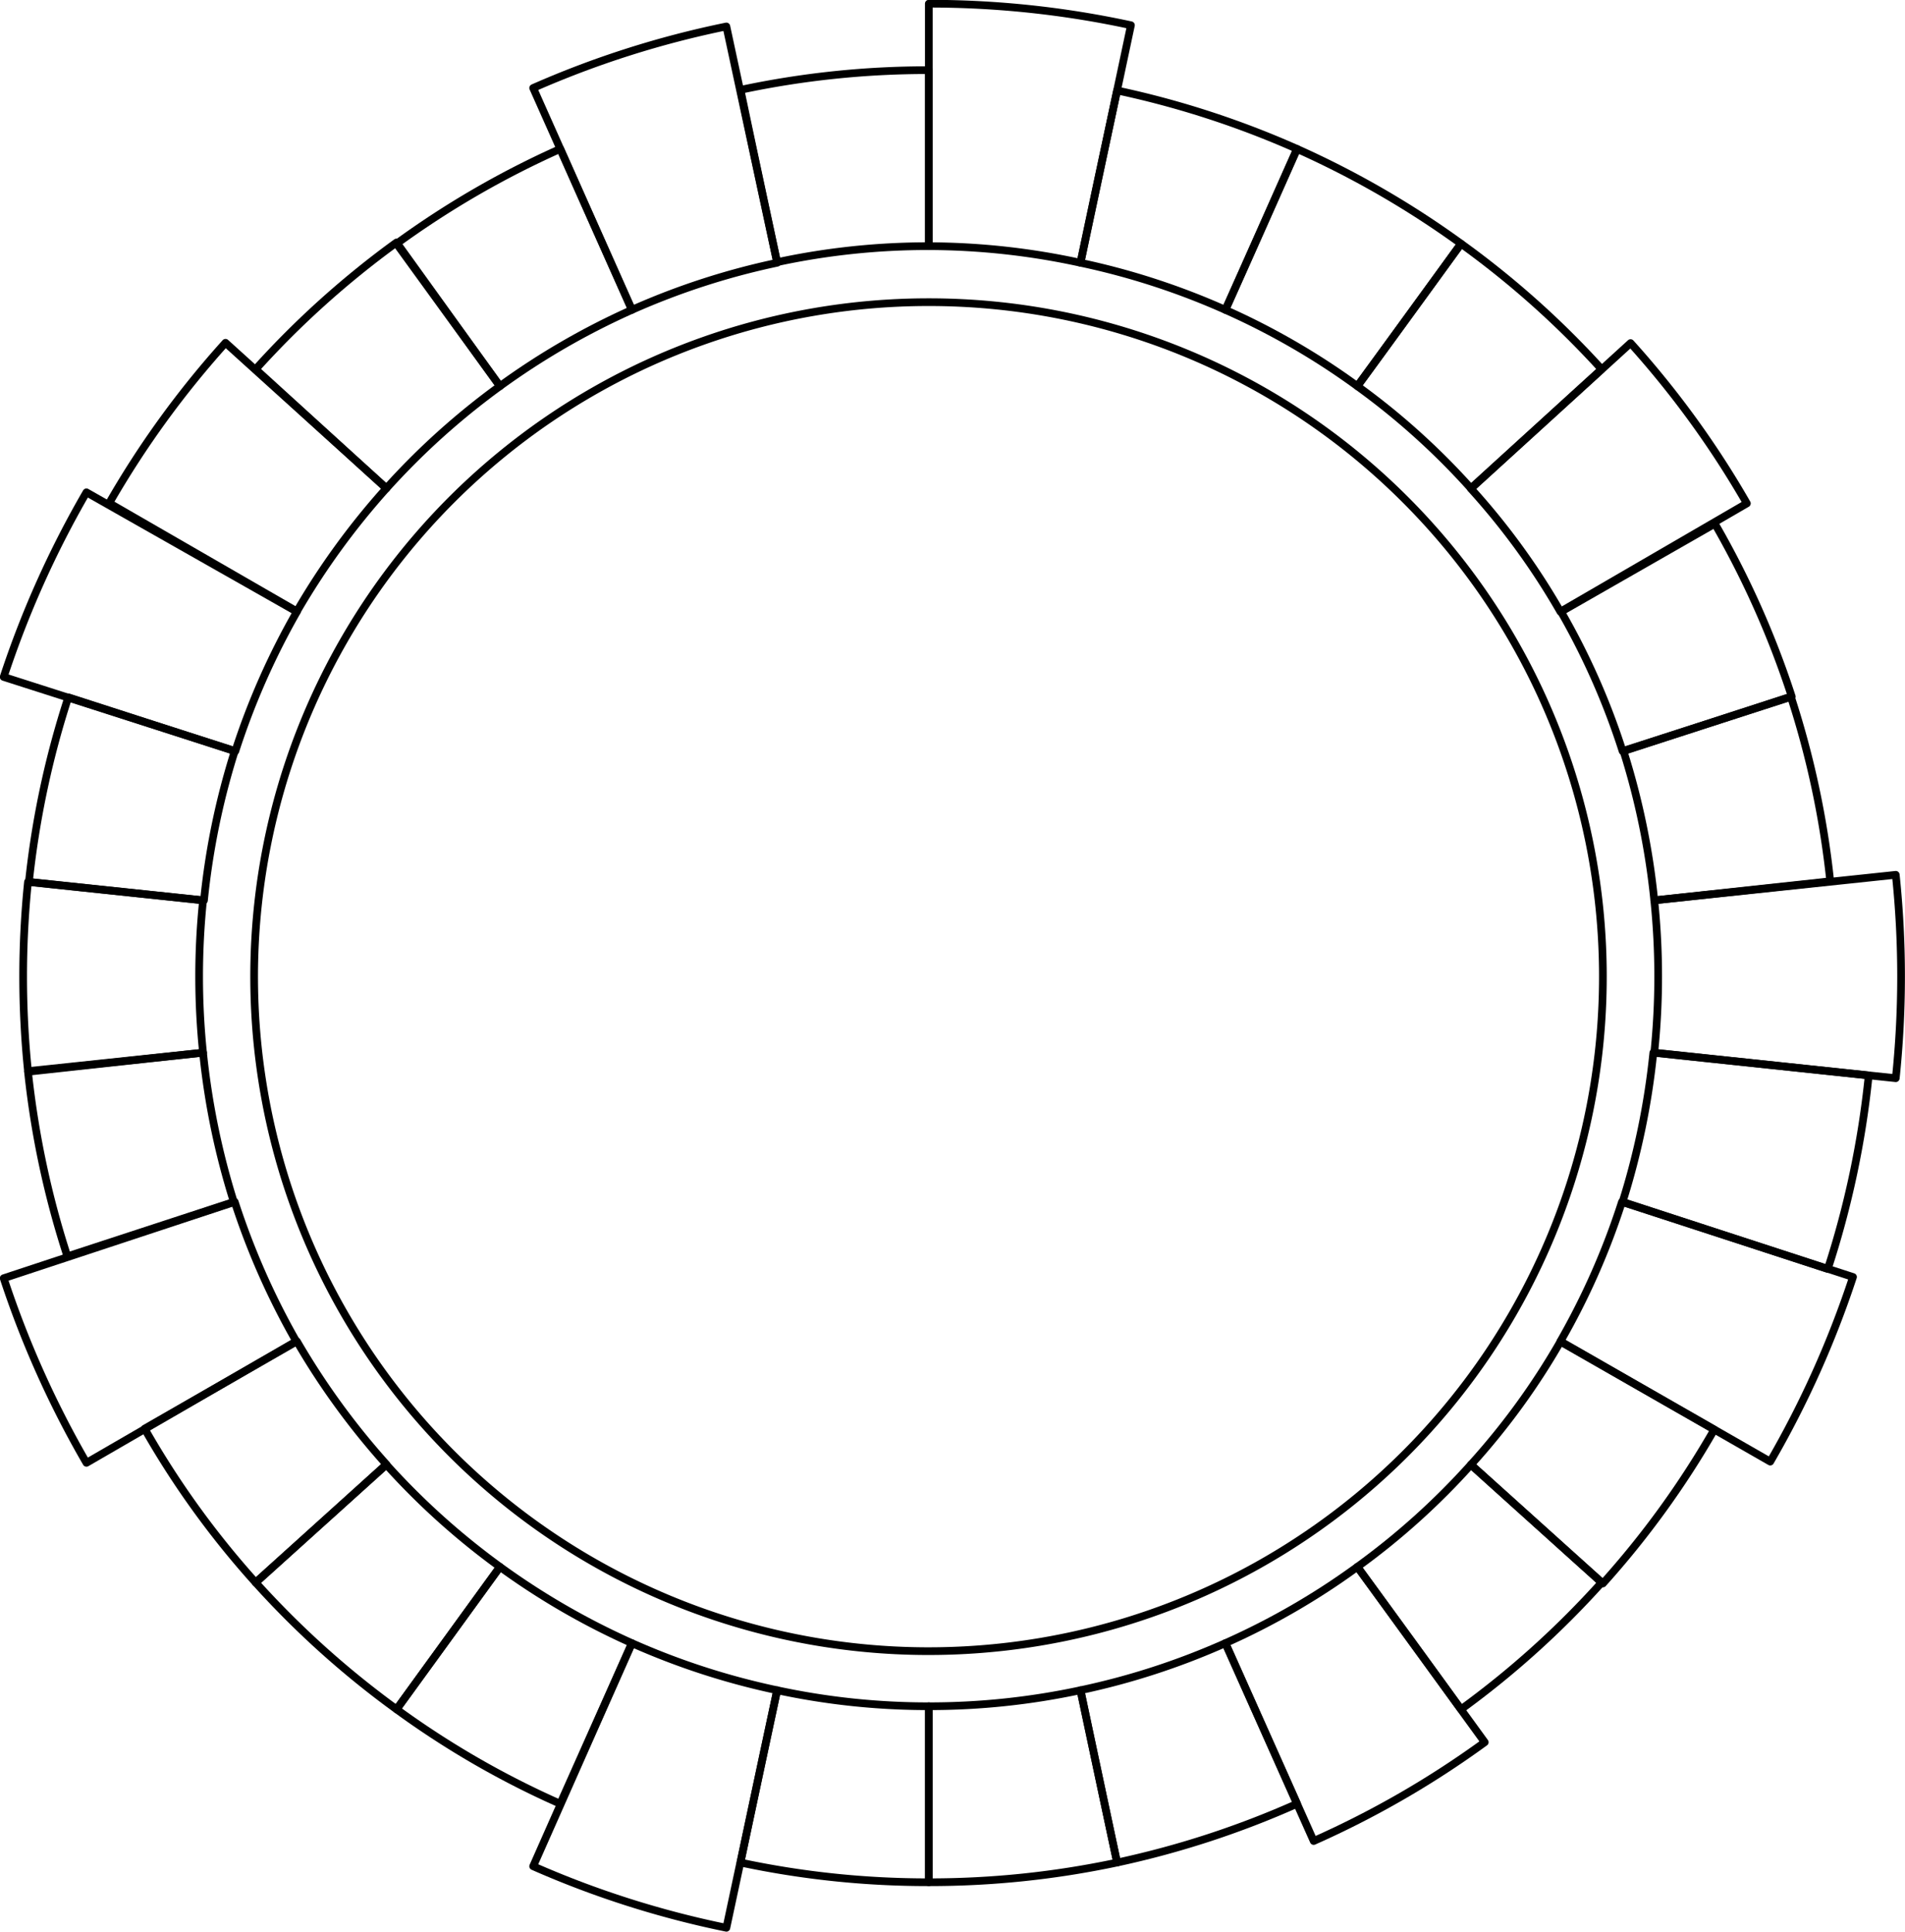 <svg xmlns="http://www.w3.org/2000/svg" viewBox="0 0 61.92 62.78"><g id="Layer_2" data-name="Layer 2"><g id="Default"><path d="M12.56,15.87a24,24,0,0,0-2.91,4l-6.1-3.52a30.24,30.24,0,0,1,3.78-5.21Z" style="fill:none;stroke:#000;stroke-linecap:round;stroke-linejoin:round;stroke-width:0.25px"/><path d="M35.12,54.93a23.57,23.57,0,0,0,4.71-1.53l2.33,5.22a29.64,29.64,0,0,1-5.85,1.91Q35.71,57.72,35.12,54.93Z" style="fill:none;stroke:#000;stroke-linecap:round;stroke-linejoin:round;stroke-width:0.25px"/><path d="M30.19,8a23.32,23.32,0,0,0-4.93.52c-.4-1.87-.8-3.73-1.19-5.6a29.17,29.17,0,0,1,6.12-.64Z" style="fill:none;stroke:#000;stroke-linecap:round;stroke-linejoin:round;stroke-width:0.25px"/><path d="M6.6,34.21a24.35,24.35,0,0,0,1,4.85L2.19,40.83a29.48,29.48,0,0,1-1.28-6Z" style="fill:none;stroke:#000;stroke-linecap:round;stroke-linejoin:round;stroke-width:0.25px"/><path d="M16.25,12.55a23.73,23.73,0,0,0-3.69,3.32L8.31,12a29.37,29.37,0,0,1,4.58-4.12Z" style="fill:none;stroke:#000;stroke-linecap:round;stroke-linejoin:round;stroke-width:0.25px"/><path d="M47.81,47.6a22.92,22.92,0,0,0,2.91-4l5,2.86a29.06,29.06,0,0,1-3.62,5Z" style="fill:none;stroke:#000;stroke-linecap:round;stroke-linejoin:round;stroke-width:0.25px"/><path d="M52.74,24.41a23.27,23.27,0,0,0-2-4.53l5-2.86a29.44,29.44,0,0,1,2.5,5.62Z" style="fill:none;stroke:#000;stroke-linecap:round;stroke-linejoin:round;stroke-width:0.25px"/><path d="M52.74,39.06a24.35,24.35,0,0,0,1-4.85l7,.74a30.11,30.11,0,0,1-1.33,6.29Z" style="fill:none;stroke:#000;stroke-linecap:round;stroke-linejoin:round;stroke-width:0.25px"/><path d="M16.25,50.92a23.8,23.8,0,0,0,4.29,2.48Q19.38,56,18.21,58.62a28.72,28.72,0,0,1-5.32-3.07Z" style="fill:none;stroke:#000;stroke-linecap:round;stroke-linejoin:round;stroke-width:0.25px"/><path d="M39.83,10.07a23.57,23.57,0,0,0-4.71-1.53c.39-1.87.79-3.73,1.19-5.6a29.61,29.61,0,0,1,5.85,1.9C41.38,6.59,40.61,8.33,39.83,10.07Z" style="fill:none;stroke:#000;stroke-linecap:round;stroke-linejoin:round;stroke-width:0.25px"/><path d="M20.54,53.4a23.66,23.66,0,0,0,4.72,1.53l-1.65,7.72a30.93,30.93,0,0,1-6.28-2Z" style="fill:none;stroke:#000;stroke-linecap:round;stroke-linejoin:round;stroke-width:0.25px"/><path d="M12.56,47.6a23.73,23.73,0,0,0,3.69,3.32l-3.36,4.63a29.37,29.37,0,0,1-4.58-4.12Z" style="fill:none;stroke:#000;stroke-linecap:round;stroke-linejoin:round;stroke-width:0.25px"/><path d="M9.65,43.59a24,24,0,0,0,2.91,4L8.31,51.43a28.48,28.48,0,0,1-3.61-5Z" style="fill:none;stroke:#000;stroke-linecap:round;stroke-linejoin:round;stroke-width:0.25px"/><path d="M7.63,39.06a24.17,24.17,0,0,0,2,4.53L2.81,47.54a31.7,31.7,0,0,1-2.69-6Z" style="fill:none;stroke:#000;stroke-linecap:round;stroke-linejoin:round;stroke-width:0.25px"/><path d="M6.6,29.26a24.09,24.09,0,0,0,0,4.95l-5.69.6a30.1,30.1,0,0,1,0-6.15Z" style="fill:none;stroke:#000;stroke-linecap:round;stroke-linejoin:round;stroke-width:0.25px"/><path d="M7.63,24.41a24.06,24.06,0,0,0-1,4.85l-5.69-.6a29.33,29.33,0,0,1,1.28-6Z" style="fill:none;stroke:#000;stroke-linecap:round;stroke-linejoin:round;stroke-width:0.25px"/><path d="M9.65,19.88a23.89,23.89,0,0,0-2,4.53L.12,22a31.7,31.7,0,0,1,2.69-6Z" style="fill:none;stroke:#000;stroke-linecap:round;stroke-linejoin:round;stroke-width:0.25px"/><path d="M20.54,10.07a23.8,23.8,0,0,0-4.29,2.48L12.89,7.92a29.34,29.34,0,0,1,5.32-3.08Q19.38,7.47,20.54,10.07Z" style="fill:none;stroke:#000;stroke-linecap:round;stroke-linejoin:round;stroke-width:0.25px"/><path d="M25.26,8.54a23.66,23.66,0,0,0-4.72,1.53L17.33,2.86a30.93,30.93,0,0,1,6.28-2Z" style="fill:none;stroke:#000;stroke-linecap:round;stroke-linejoin:round;stroke-width:0.25px"/><path d="M35.12,8.54A23.39,23.39,0,0,0,30.19,8V.12a30.94,30.94,0,0,1,6.57.7Q35.94,4.68,35.12,8.54Z" style="fill:none;stroke:#000;stroke-linecap:round;stroke-linejoin:round;stroke-width:0.25px"/><path d="M44.12,12.55a23.46,23.46,0,0,0-4.29-2.48c.78-1.74,1.55-3.48,2.33-5.23a29.77,29.77,0,0,1,5.33,3.08C46.37,9.46,45.25,11,44.12,12.55Z" style="fill:none;stroke:#000;stroke-linecap:round;stroke-linejoin:round;stroke-width:0.25px"/><path d="M47.81,15.87a23.28,23.28,0,0,0-3.69-3.32c1.13-1.54,2.25-3.09,3.37-4.63A29.3,29.3,0,0,1,52.06,12Z" style="fill:none;stroke:#000;stroke-linecap:round;stroke-linejoin:round;stroke-width:0.25px"/><path d="M50.72,19.88a22.92,22.92,0,0,0-2.91-4L53,11.15a30.24,30.24,0,0,1,3.78,5.21Z" style="fill:none;stroke:#000;stroke-linecap:round;stroke-linejoin:round;stroke-width:0.25px"/><path d="M53.77,29.26a24.06,24.06,0,0,0-1-4.85l5.44-1.77a29.33,29.33,0,0,1,1.28,6Z" style="fill:none;stroke:#000;stroke-linecap:round;stroke-linejoin:round;stroke-width:0.25px"/><path d="M53.77,34.21a24.09,24.09,0,0,0,0-4.95l7.85-.83a31.75,31.75,0,0,1,0,6.61Z" style="fill:none;stroke:#000;stroke-linecap:round;stroke-linejoin:round;stroke-width:0.25px"/><path d="M50.72,43.59a23.54,23.54,0,0,0,2-4.53l7.51,2.44a31.7,31.7,0,0,1-2.69,6Z" style="fill:none;stroke:#000;stroke-linecap:round;stroke-linejoin:round;stroke-width:0.25px"/><path d="M44.12,50.92a23.28,23.28,0,0,0,3.69-3.32l4.25,3.83a29.3,29.3,0,0,1-4.57,4.12Q45.81,53.23,44.12,50.92Z" style="fill:none;stroke:#000;stroke-linecap:round;stroke-linejoin:round;stroke-width:0.25px"/><path d="M39.83,53.4a23.46,23.46,0,0,0,4.29-2.48l4.14,5.7a30.43,30.43,0,0,1-5.56,3.21Z" style="fill:none;stroke:#000;stroke-linecap:round;stroke-linejoin:round;stroke-width:0.25px"/><path d="M30.19,55.45a23.39,23.39,0,0,0,4.93-.52q.59,2.79,1.19,5.6a29.31,29.31,0,0,1-6.12.64Z" style="fill:none;stroke:#000;stroke-linecap:round;stroke-linejoin:round;stroke-width:0.25px"/><path d="M25.26,54.93a23.32,23.32,0,0,0,4.93.52v5.72a29.17,29.17,0,0,1-6.12-.64Q24.66,57.72,25.26,54.93Z" style="fill:none;stroke:#000;stroke-linecap:round;stroke-linejoin:round;stroke-width:0.25px"/><path d="M30.19,9.82a21.92,21.92,0,1,0,15.49,6.42A21.89,21.89,0,0,0,30.19,9.82Z" style="fill:none;stroke:#000;stroke-linecap:round;stroke-linejoin:round;stroke-width:0.25px"/></g></g></svg>